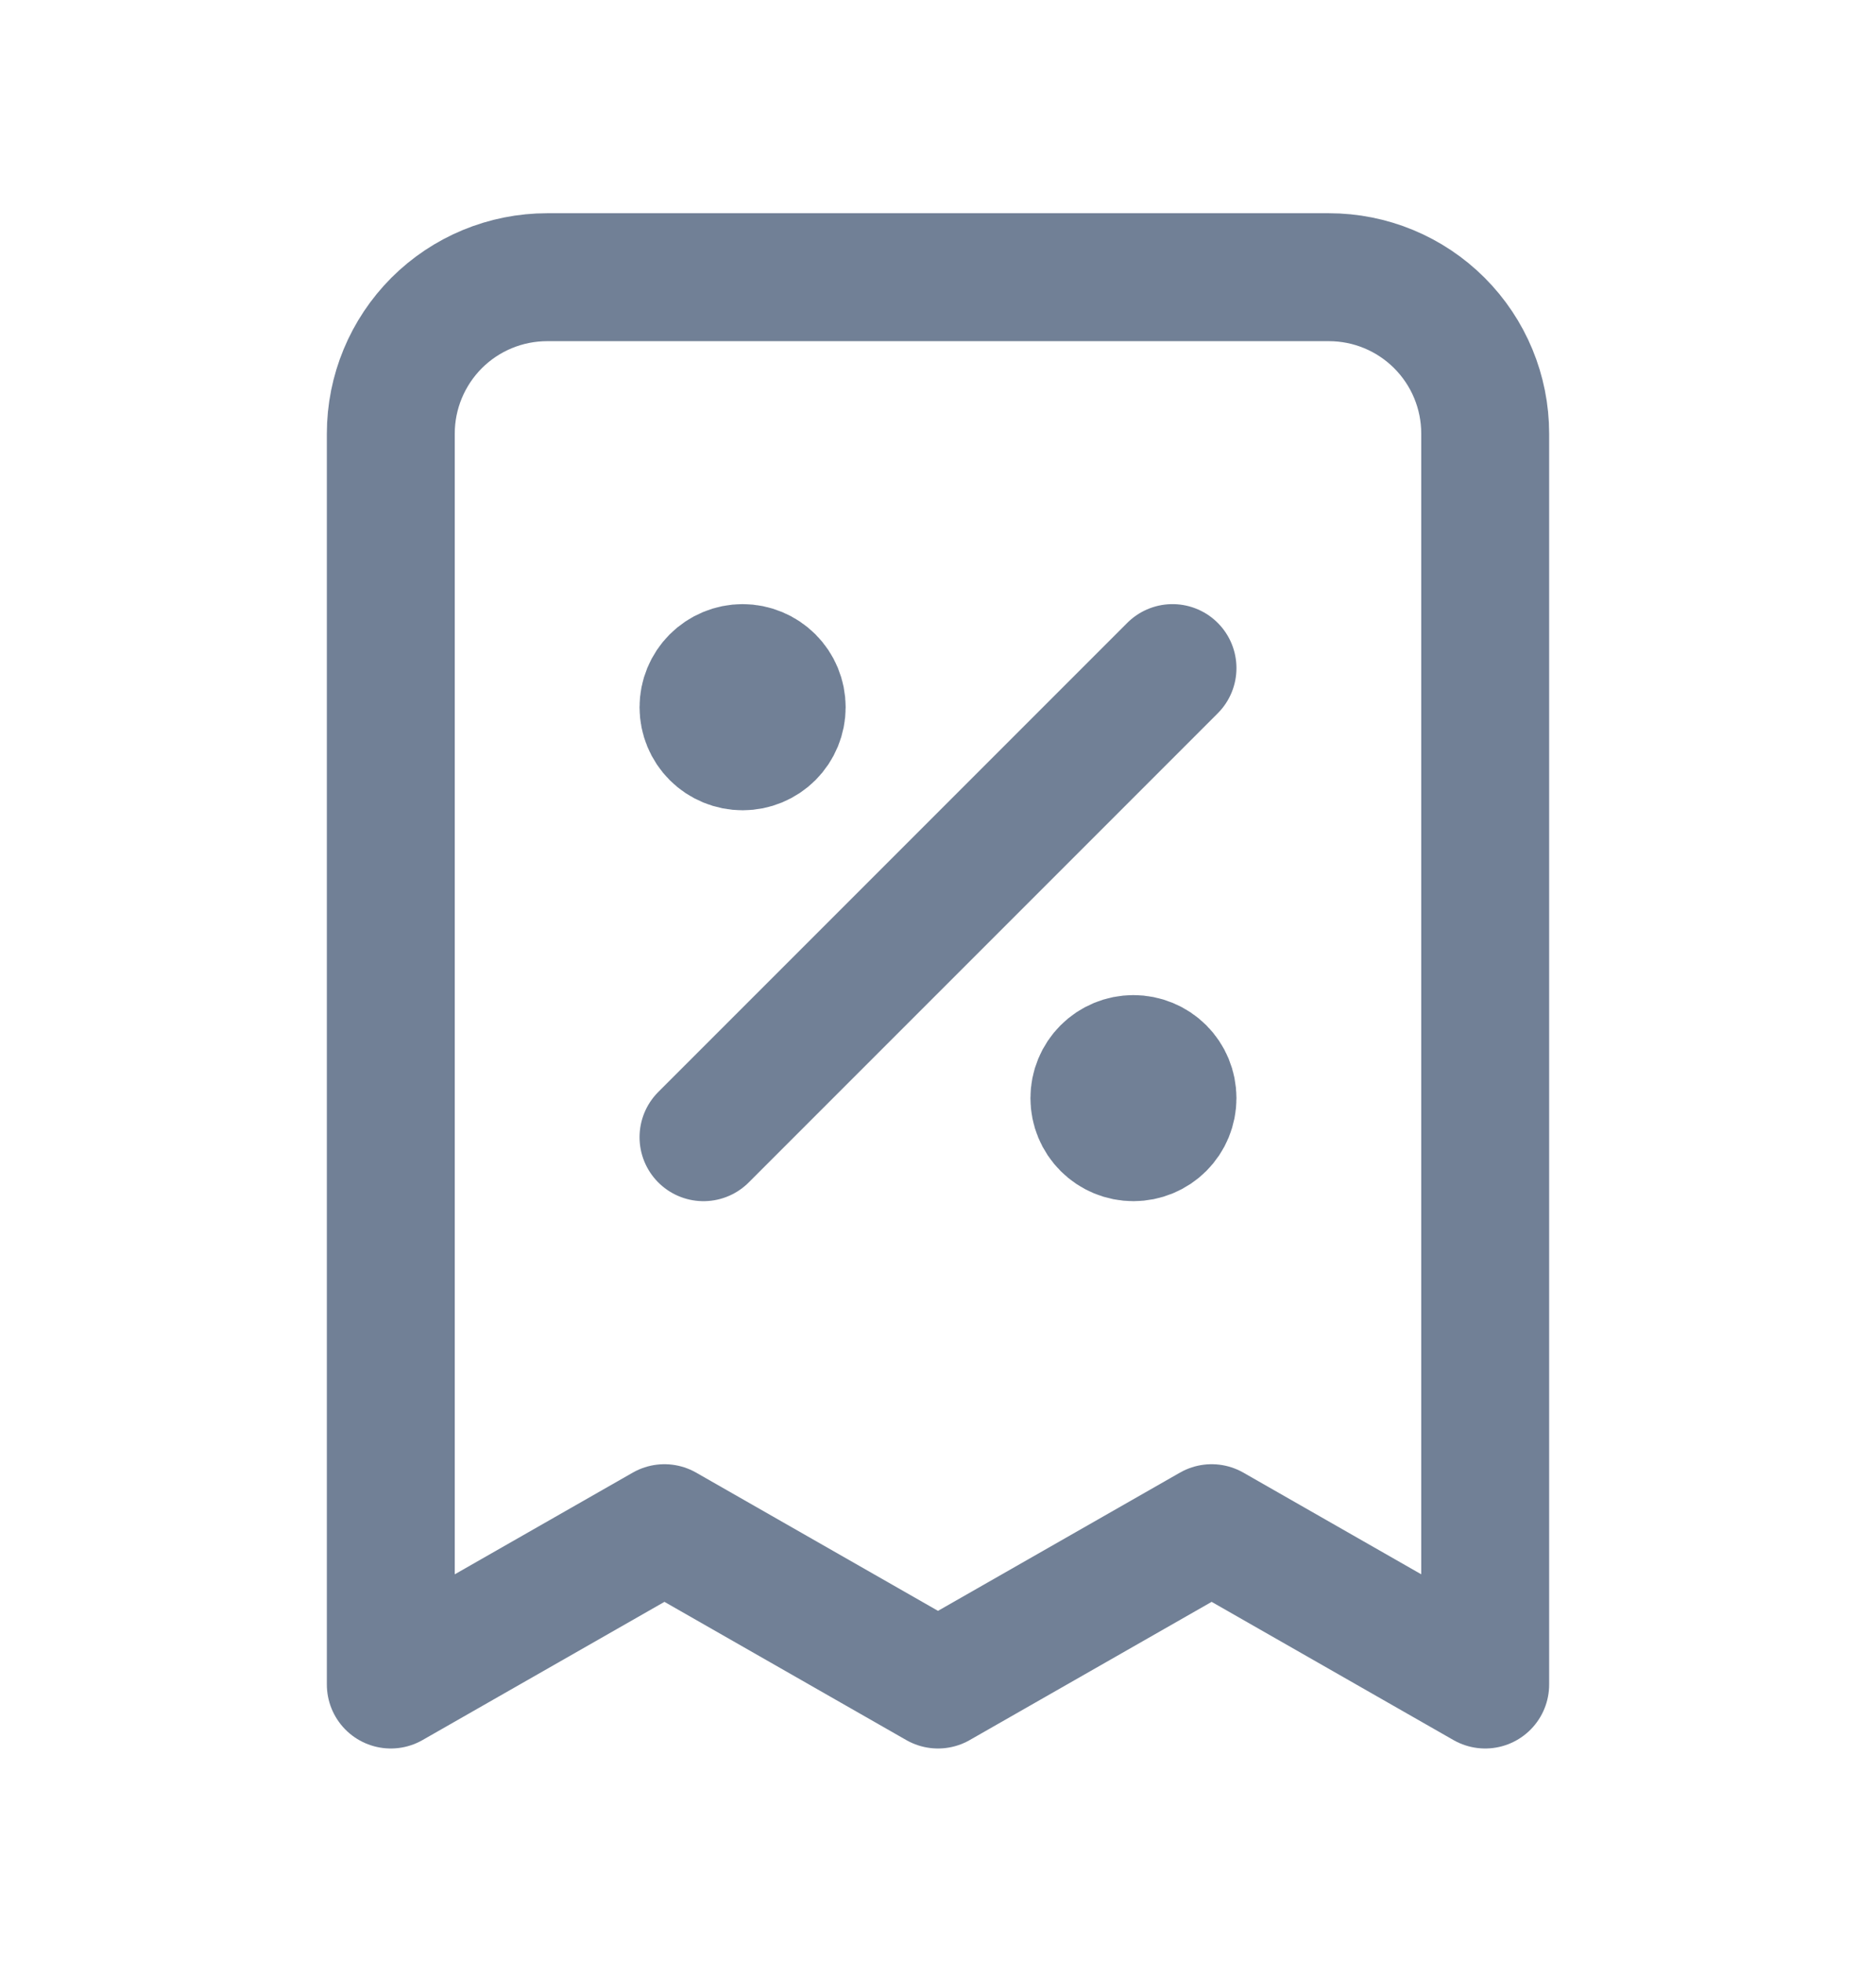 <svg width="22" height="23" viewBox="0 0 22 23" fill="none" xmlns="http://www.w3.org/2000/svg">
<path d="M8.25 13.333L13.75 7.833L8.25 13.333ZM8.709 8.292H8.718H8.709ZM13.292 12.875H13.301H13.292ZM17.417 19.75V5.083C17.417 4.597 17.224 4.131 16.88 3.787C16.536 3.443 16.07 3.25 15.584 3.25H6.417C5.931 3.25 5.464 3.443 5.12 3.787C4.777 4.131 4.583 4.597 4.583 5.083V19.75L7.792 17.917L11 19.75L14.209 17.917L17.417 19.75ZM9.167 8.292C9.167 8.413 9.119 8.53 9.033 8.616C8.947 8.702 8.83 8.75 8.709 8.75C8.587 8.75 8.47 8.702 8.384 8.616C8.298 8.53 8.25 8.413 8.25 8.292C8.25 8.17 8.298 8.054 8.384 7.968C8.47 7.882 8.587 7.833 8.709 7.833C8.83 7.833 8.947 7.882 9.033 7.968C9.119 8.054 9.167 8.17 9.167 8.292ZM13.75 12.875C13.75 12.997 13.702 13.113 13.616 13.199C13.53 13.285 13.413 13.333 13.292 13.333C13.17 13.333 13.054 13.285 12.968 13.199C12.882 13.113 12.834 12.997 12.834 12.875C12.834 12.753 12.882 12.637 12.968 12.551C13.054 12.465 13.17 12.417 13.292 12.417C13.413 12.417 13.53 12.465 13.616 12.551C13.702 12.637 13.75 12.753 13.75 12.875Z" stroke="#718096" stroke-width="1.5" stroke-linecap="round" stroke-linejoin="round"/>
</svg>
